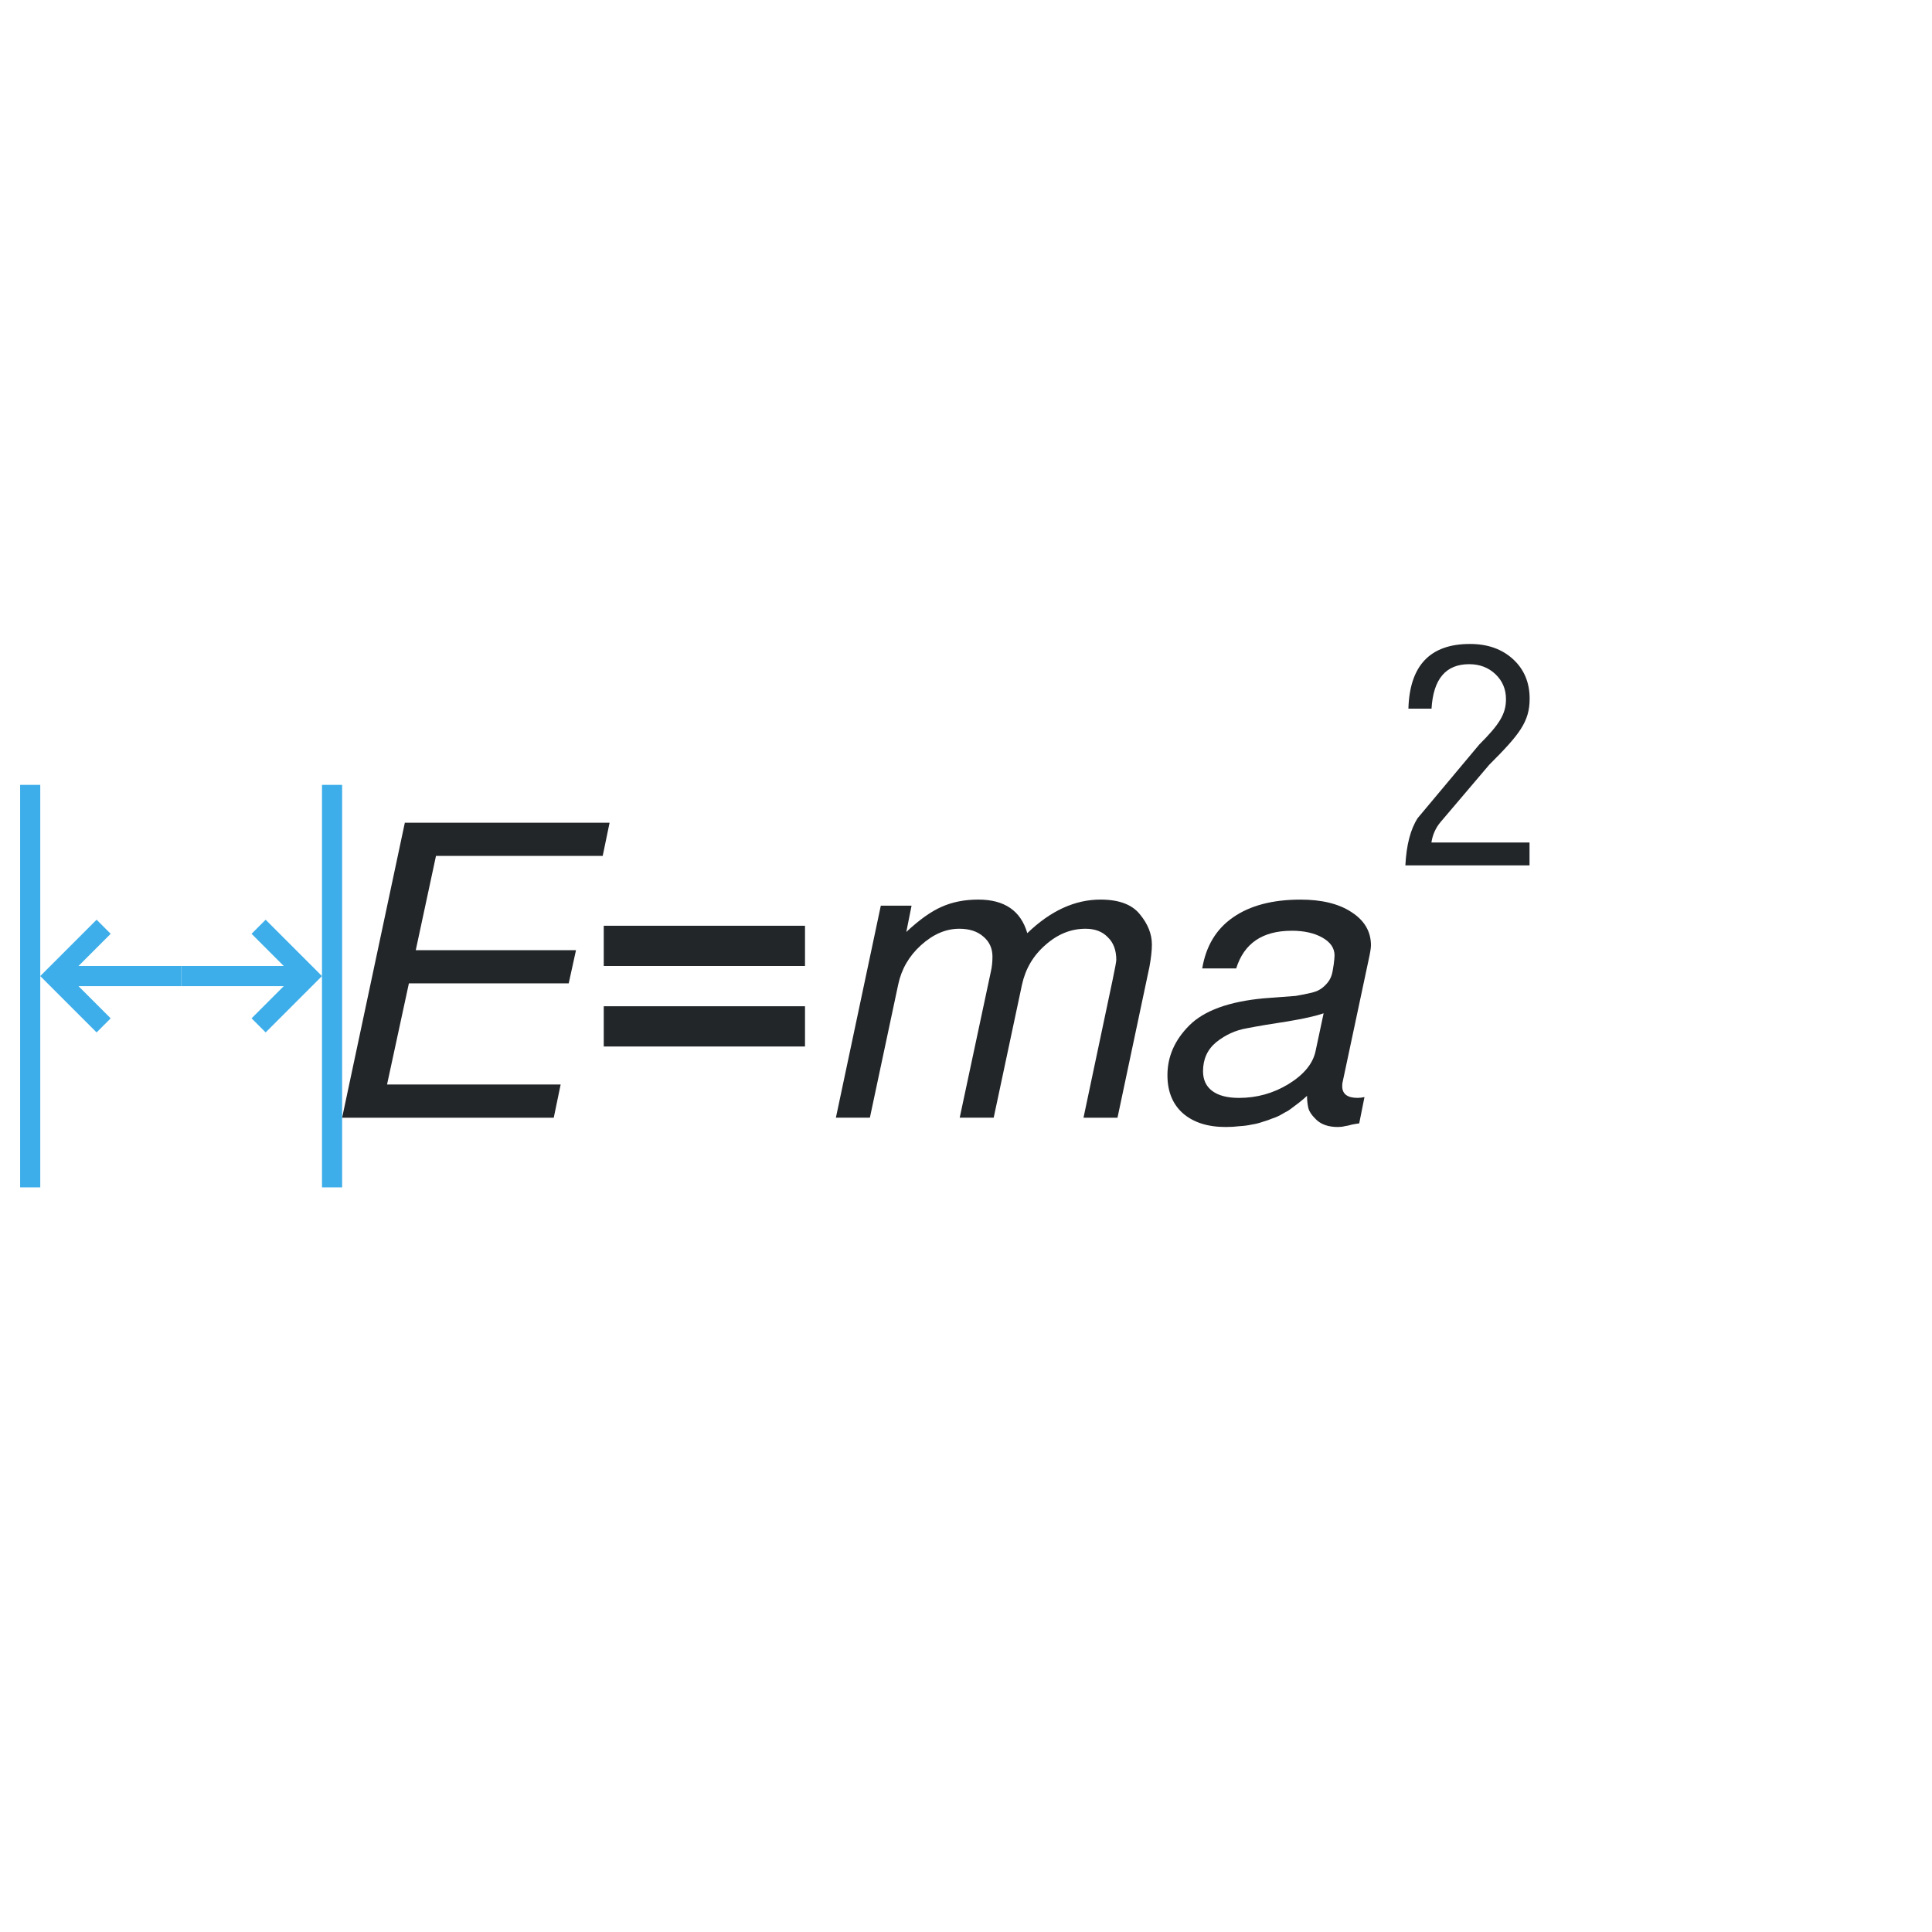 <svg height="96" viewBox="0 0 96 96" width="96" xmlns="http://www.w3.org/2000/svg"><g fill="#232629"><path d="m20.318 48.862-1.086 5.027h8.626l-.342 1.649h-10.516l3.116-14.657h10.174l-.342 1.649h-8.284l-1.005 4.685h7.962l-.362 1.649z"/><path d="m40 46v2h-10v-2zm0 4v2h-10v-2z"/><path d="m54.684 44.7q1.367 0 1.95.724.603.724.603 1.508 0 .442-.121 1.106l-1.588 7.5h-1.689l1.448-6.856q.181-.865.181-.985 0-.724-.422-1.126-.402-.422-1.106-.422-1.086 0-1.991.804-.905.784-1.166 1.97l-1.407 6.615h-1.689l1.548-7.258q.08-.342.08-.744 0-.623-.462-1.005-.442-.382-1.186-.382-1.005 0-1.91.824-.885.804-1.126 1.95l-1.407 6.615h-1.689l2.232-10.536h1.528l-.261 1.307q.965-.905 1.749-1.247.804-.362 1.83-.362 1.95 0 2.433 1.669 1.729-1.669 3.639-1.669z"/><path d="m64.182 46.249q-2.171 0-2.755 1.87h-1.689q.281-1.669 1.528-2.533 1.267-.885 3.358-.885 1.588 0 2.533.623.965.623.965 1.649 0 .201-.121.744l-1.287 6.052q-.02.06-.02.201 0 .583.764.583.161 0 .342-.04l-.261 1.307q-.161.02-.362.06-.201.06-.362.08-.141.04-.342.04-.664 0-1.046-.342-.362-.342-.422-.623-.06-.281-.06-.583-.02.02-.181.161-.141.121-.221.181-.06.04-.241.181-.181.141-.302.221-.121.06-.362.201-.221.121-.422.181-.181.08-.462.161-.281.101-.563.141-.261.06-.603.08-.322.04-.684.04-1.347 0-2.131-.684-.764-.684-.764-1.89 0-1.387 1.086-2.473 1.106-1.106 3.7-1.347.241-.02.804-.06.563-.04.784-.06.241-.04.623-.121.402-.08.583-.201.201-.121.382-.342.181-.221.241-.543l.06-.362q.04-.322.04-.442 0-.543-.603-.885-.603-.342-1.528-.342zm1.588 4.102q-.583.201-1.789.402-1.206.181-2.031.342-.824.141-1.508.684-.664.543-.664 1.448 0 .643.462.985.462.342 1.327.342 1.327 0 2.453-.684 1.146-.704 1.347-1.629z"/><path d="m69.983 35.213c.061-2.143 1.08-3.215 3.058-3.215.88 0 1.594.253 2.143.758s.823 1.159.823 1.96c0 1.15-.507 1.784-2.007 3.284l-2.417 2.844c-.244.288-.396.627-.457 1.019h4.875v1.137h-6.169c.052-1.019.257-1.804.614-2.352l3.054-3.648c1-1 1.331-1.517 1.331-2.258 0-.497-.174-.91-.523-1.242-.349-.331-.784-.497-1.307-.497-1.159 0-1.782.736-1.869 2.209z"/></g><path d="m13.2 45.7-.7.7 1.6 1.6-5.1 0v1l5.1-0-1.6 1.6.7.7 2.8-2.8z" fill="#3daee9" stroke-width="3.78"/><path d="m4.8 45.7.7.7-1.6 1.6h5.1v1h-5.1l1.6 1.6-.7.7-2.8-2.8z" fill="#3daee9" stroke-width="3.78"/><path d="m1 39h1v20h-1z" fill="#3daee9" stroke-linecap="square" stroke-opacity=".567" stroke-width="1"/><path d="m16 39h1v20h-1z" fill="#3daee9" stroke-linecap="square" stroke-opacity=".567" stroke-width="1"/></svg>